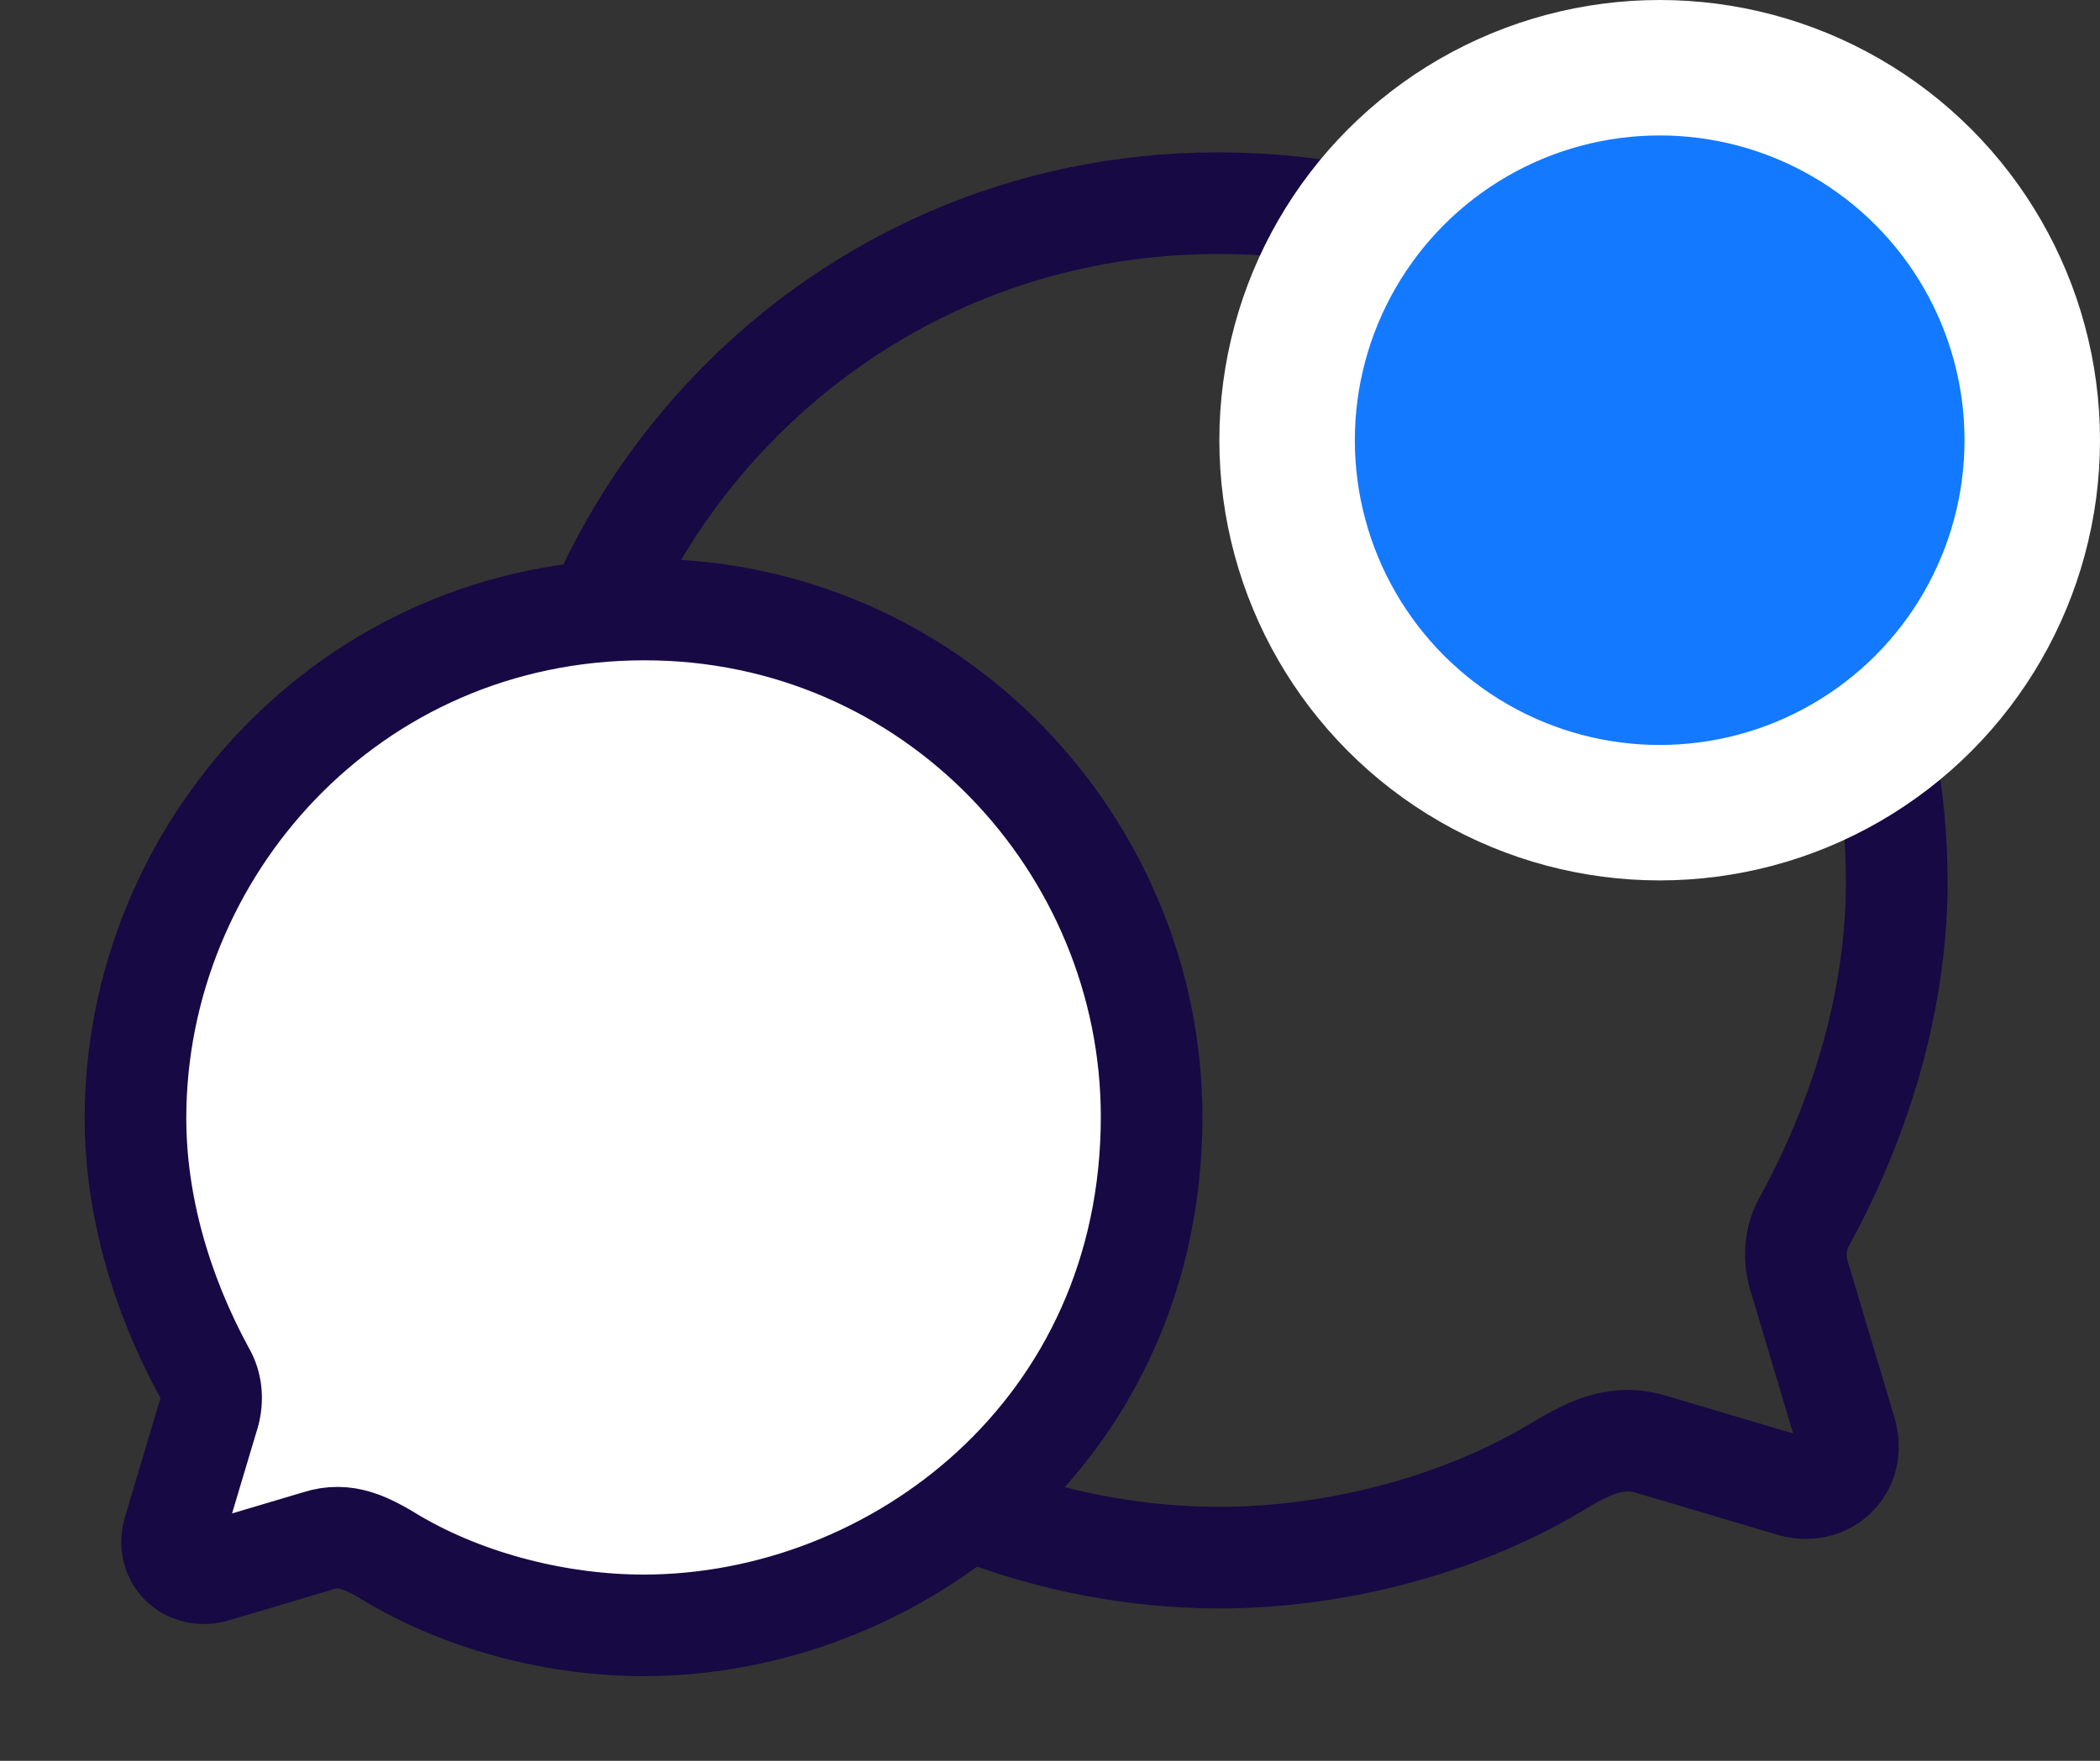 <svg width="31" height="26" viewBox="0 0 31 26" fill="none" xmlns="http://www.w3.org/2000/svg">
<rect x="0" y="0" width="31" height="26" fill="#333333" stroke="none"/>
<path fill-rule="evenodd" clip-rule="evenodd" d="M17.98 3C23.79 3 28 7.746 28 13.015C28 14.697 27.51 16.429 26.65 18.012C26.49 18.273 26.47 18.602 26.58 18.914L27.25 21.157C27.4 21.698 26.94 22.098 26.43 21.937L24.41 21.337C23.86 21.157 23.43 21.387 22.92 21.698C21.46 22.558 19.64 23 18 23C13.04 23 8 19.164 8 12.985C8 7.656 12.3 3 17.98 3Z" stroke="#170944" stroke-width="1.5" stroke-linecap="round" stroke-linejoin="round"/>
<path fill-rule="evenodd" clip-rule="evenodd" d="M9.515 9C5.157 9 2 12.56 2 16.511C2 17.773 2.368 19.072 3.013 20.259C3.132 20.455 3.147 20.702 3.065 20.935L2.562 22.618C2.45 23.023 2.795 23.323 3.178 23.203L4.692 22.753C5.105 22.618 5.428 22.79 5.81 23.023C6.905 23.669 8.27 24 9.5 24C13.22 24 17 21.123 17 16.489C17 12.492 13.775 9 9.515 9Z" fill="white" stroke="#170944" stroke-width="1.5" stroke-linecap="round" stroke-linejoin="round"/>
<circle cx="24.5" cy="6.5" r="5.5" fill="#1379FF" stroke="white" stroke-width="2"/>
</svg>
